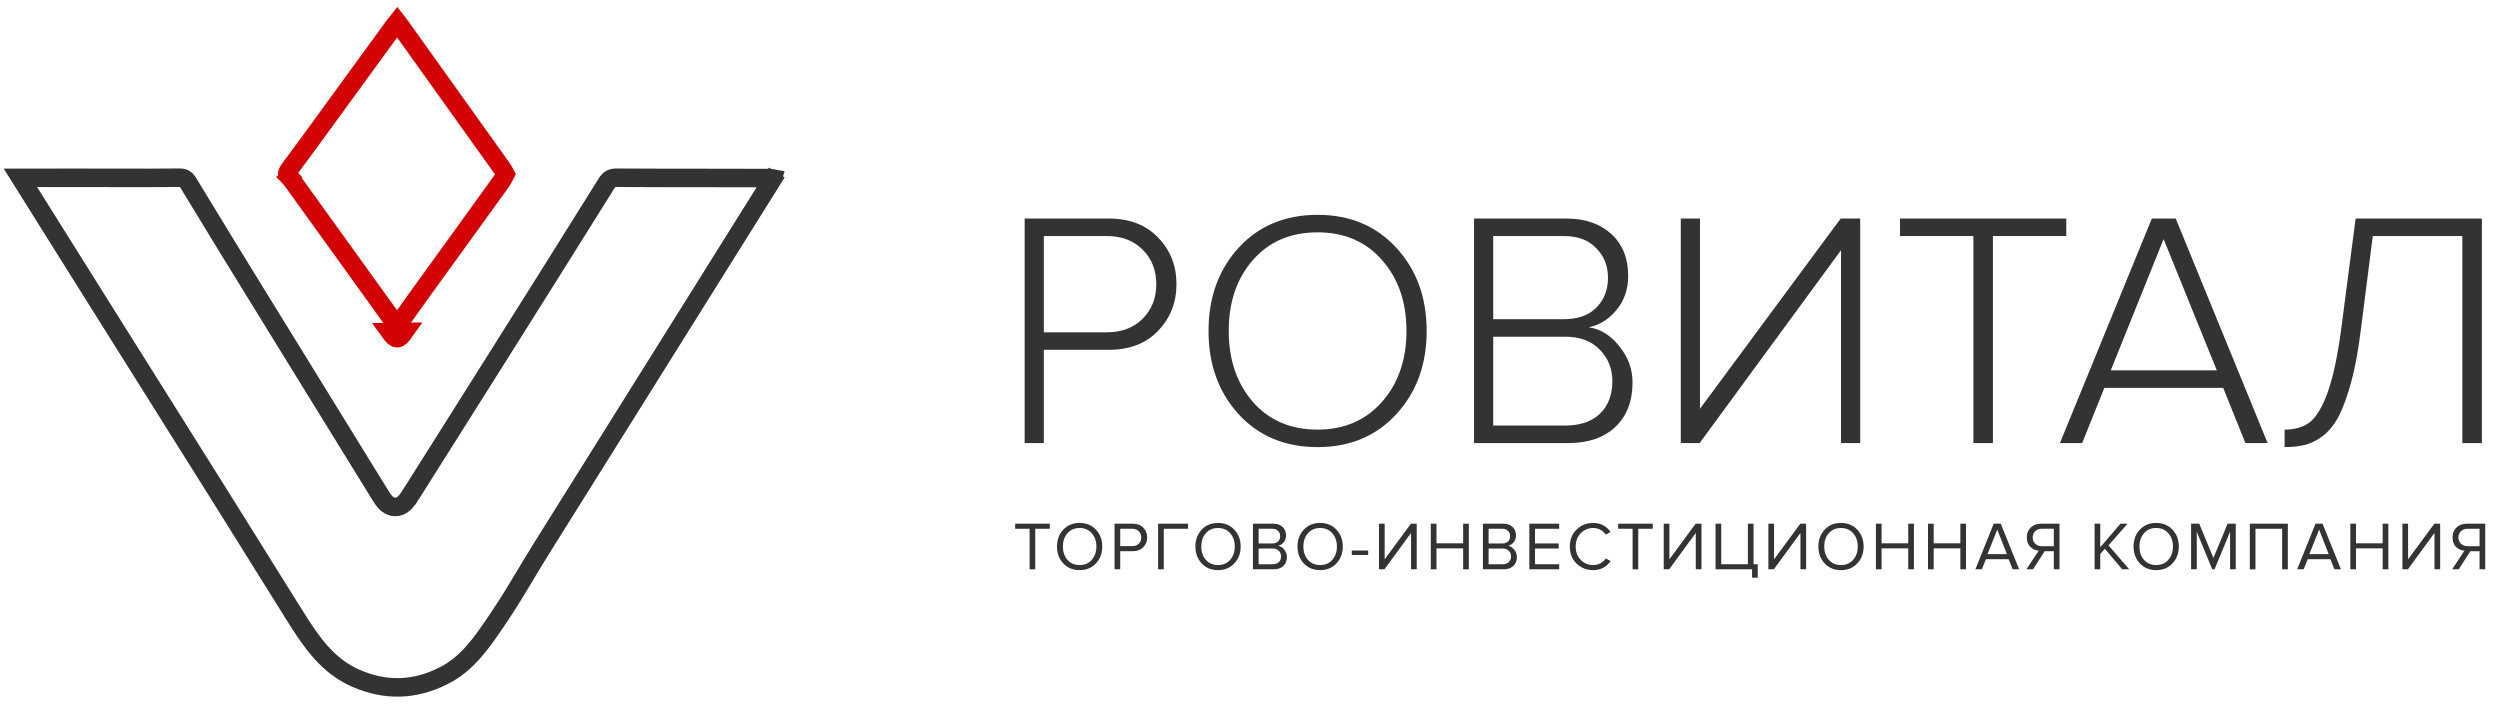 <svg width="135" height="38" viewBox="0 0 135 38" fill="none" xmlns="http://www.w3.org/2000/svg">
<path d="M9.645 9.596L9.645 9.596C9.814 9.594 9.904 9.62 9.96 9.65C10.014 9.679 10.083 9.735 10.167 9.875L10.168 9.876C11.443 11.988 12.738 14.089 14.03 16.188C14.129 16.349 14.228 16.51 14.328 16.671L14.328 16.671C15.953 19.311 17.581 21.948 19.208 24.586C19.657 25.314 20.106 26.042 20.555 26.77L20.555 26.77C20.635 26.9 20.724 27.033 20.825 27.137C20.922 27.236 21.107 27.388 21.375 27.376C21.63 27.364 21.801 27.208 21.889 27.114C21.986 27.011 22.076 26.878 22.16 26.744L22.161 26.744C22.866 25.624 23.574 24.504 24.282 23.383C25.135 22.032 25.988 20.682 26.838 19.331L27.183 18.782C29.042 15.83 30.901 12.877 32.746 9.915C32.839 9.765 32.916 9.698 32.981 9.662C33.045 9.626 33.142 9.597 33.318 9.598L33.319 9.598C34.809 9.608 36.308 9.608 37.804 9.609C39.085 9.609 40.364 9.61 41.635 9.616H41.638C41.661 9.616 41.689 9.619 41.729 9.627C41.712 9.681 41.697 9.714 41.682 9.738L42.107 10.002L41.683 9.737C39.208 13.698 36.729 17.656 34.25 21.615C32.596 24.254 30.943 26.894 29.291 29.535L29.715 29.8L29.291 29.535C28.984 30.026 28.693 30.511 28.405 30.992C27.929 31.787 27.46 32.569 26.94 33.338L26.94 33.339L26.902 33.395C26.038 34.676 25.255 35.836 23.952 36.492L23.951 36.492C22.381 37.284 20.818 37.323 19.215 36.626C17.714 35.971 16.824 34.704 15.907 33.226L15.906 33.226C13.383 29.165 10.838 25.116 8.295 21.069C7.388 19.625 6.481 18.182 5.575 16.739C4.867 15.609 4.161 14.483 3.454 13.357C2.669 12.106 1.885 10.855 1.101 9.602C2.061 9.6 3.022 9.601 3.984 9.602C4.473 9.602 4.963 9.603 5.452 9.603C5.848 9.603 6.245 9.604 6.643 9.605C7.641 9.607 8.644 9.61 9.645 9.596Z" fill="url(#paint0_linear)" stroke="#333333"/>
<path d="M21.563 1.329C23.41 3.908 25.255 6.487 27.098 9.071C27.167 9.169 27.214 9.256 27.275 9.37C27.281 9.381 27.287 9.392 27.293 9.403C27.283 9.422 27.274 9.44 27.266 9.457C27.193 9.602 27.14 9.708 27.059 9.82L27.058 9.821C26.266 10.921 25.473 12.017 24.68 13.114C24.084 13.936 23.488 14.76 22.892 15.586C22.404 16.259 21.923 16.937 21.444 17.615C19.587 15.036 17.729 12.454 15.87 9.875L15.869 9.873C15.863 9.866 15.857 9.858 15.851 9.849C15.796 9.773 15.718 9.665 15.621 9.566L15.264 9.915L15.622 9.567C15.512 9.454 15.513 9.398 15.513 9.385L15.513 9.385C15.513 9.355 15.528 9.274 15.642 9.122L15.643 9.121C16.282 8.263 16.912 7.397 17.541 6.534C17.741 6.258 17.942 5.982 18.143 5.707L18.144 5.707C18.497 5.221 18.851 4.735 19.204 4.25C19.91 3.279 20.616 2.309 21.324 1.339L21.324 1.338C21.371 1.274 21.412 1.22 21.448 1.176C21.481 1.218 21.519 1.269 21.563 1.329L21.563 1.329ZM21.571 1.045C21.571 1.045 21.57 1.046 21.568 1.047C21.57 1.046 21.571 1.045 21.571 1.045ZM21.326 1.044C21.326 1.044 21.326 1.044 21.328 1.046C21.327 1.045 21.326 1.044 21.326 1.044ZM21.838 17.924C21.52 18.375 21.376 18.378 21.057 17.934L21.838 17.924Z" stroke="#D30303"/>
<path d="M56.367 23.926H55.331V11.801H59.875C61.002 11.801 61.893 12.147 62.547 12.838C63.202 13.516 63.529 14.352 63.529 15.346C63.529 16.34 63.196 17.182 62.529 17.873C61.875 18.551 60.99 18.891 59.875 18.891H56.367V23.926ZM59.766 17.945C60.566 17.945 61.208 17.703 61.693 17.218C62.19 16.733 62.438 16.109 62.438 15.346C62.438 14.582 62.19 13.958 61.693 13.474C61.208 12.989 60.566 12.747 59.766 12.747H56.367V17.945H59.766Z" fill="#333333"/>
<path d="M71.15 24.144C69.393 24.144 67.969 23.55 66.879 22.362C65.8 21.175 65.261 19.678 65.261 17.873C65.261 16.067 65.8 14.57 66.879 13.383C67.969 12.195 69.393 11.601 71.15 11.601C72.895 11.601 74.313 12.195 75.404 13.383C76.495 14.57 77.04 16.067 77.04 17.873C77.04 19.678 76.495 21.175 75.404 22.362C74.313 23.55 72.895 24.144 71.15 24.144ZM71.15 23.199C72.58 23.199 73.738 22.702 74.622 21.708C75.507 20.702 75.949 19.424 75.949 17.873C75.949 16.309 75.507 15.031 74.622 14.037C73.75 13.043 72.592 12.547 71.15 12.547C69.696 12.547 68.533 13.043 67.66 14.037C66.788 15.031 66.352 16.309 66.352 17.873C66.352 19.424 66.788 20.702 67.66 21.708C68.533 22.702 69.696 23.199 71.15 23.199Z" fill="#333333"/>
<path d="M84.686 23.926H79.597V11.801H84.577C85.595 11.801 86.407 12.08 87.013 12.638C87.619 13.195 87.922 13.946 87.922 14.892C87.922 15.619 87.71 16.237 87.286 16.746C86.874 17.242 86.377 17.552 85.795 17.673C86.438 17.77 86.989 18.115 87.45 18.709C87.922 19.291 88.158 19.939 88.158 20.654C88.158 21.66 87.849 22.459 87.231 23.053C86.613 23.635 85.765 23.926 84.686 23.926ZM84.45 17.236C85.201 17.236 85.783 17.03 86.195 16.618C86.619 16.194 86.831 15.655 86.831 15.001C86.831 14.358 86.619 13.825 86.195 13.401C85.783 12.965 85.201 12.747 84.45 12.747H80.633V17.236H84.45ZM84.523 22.98C85.323 22.98 85.947 22.768 86.395 22.344C86.844 21.908 87.068 21.32 87.068 20.581C87.068 19.915 86.844 19.351 86.395 18.891C85.947 18.418 85.323 18.182 84.523 18.182H80.633V22.98H84.523Z" fill="#333333"/>
<path d="M91.78 23.926H90.762V11.801H91.799V22.072L99.397 11.801H100.451V23.926H99.415V13.51L91.78 23.926Z" fill="#333333"/>
<path d="M107.617 23.926H106.563V12.747H102.6V11.801H111.579V12.747H107.617V23.926Z" fill="#333333"/>
<path d="M122.452 23.926H121.252L120.052 20.945H113.636L112.436 23.926H111.236L116.199 11.801H117.489L122.452 23.926ZM119.707 19.999L116.835 12.91L113.981 19.999H119.707Z" fill="#333333"/>
<path d="M123.369 24.144V23.199C123.926 23.199 124.381 23.065 124.732 22.799C125.084 22.52 125.405 21.981 125.696 21.181C125.986 20.369 126.229 19.236 126.423 17.782L127.204 11.801H134.021V23.926H132.967V12.747H128.131L127.477 17.873C127.344 18.939 127.174 19.854 126.968 20.617C126.762 21.369 126.544 21.975 126.314 22.435C126.083 22.884 125.805 23.241 125.477 23.508C125.15 23.762 124.823 23.932 124.496 24.017C124.181 24.101 123.805 24.144 123.369 24.144Z" fill="#333333"/>
<path d="M55.904 30.742H55.598V28.553H54.819V28.279H56.687V28.553H55.904V30.742Z" fill="#333333"/>
<path d="M58.3 30.787C57.938 30.787 57.644 30.666 57.418 30.425C57.191 30.183 57.078 29.879 57.078 29.513C57.078 29.146 57.191 28.842 57.418 28.601C57.644 28.359 57.938 28.239 58.3 28.239C58.66 28.239 58.953 28.359 59.179 28.601C59.408 28.842 59.522 29.146 59.522 29.513C59.522 29.879 59.408 30.183 59.179 30.425C58.953 30.666 58.66 30.787 58.3 30.787ZM58.3 30.513C58.571 30.513 58.789 30.42 58.954 30.233C59.121 30.043 59.205 29.803 59.205 29.513C59.205 29.22 59.121 28.98 58.954 28.793C58.789 28.606 58.571 28.512 58.3 28.512C58.027 28.512 57.808 28.606 57.643 28.793C57.478 28.98 57.396 29.22 57.396 29.513C57.396 29.803 57.478 30.043 57.643 30.233C57.808 30.42 58.027 30.513 58.3 30.513Z" fill="#333333"/>
<path d="M60.492 30.742H60.186V28.279H61.175C61.414 28.279 61.602 28.351 61.74 28.494C61.878 28.636 61.947 28.812 61.947 29.022C61.947 29.231 61.877 29.407 61.736 29.55C61.599 29.692 61.412 29.764 61.175 29.764H60.492V30.742ZM61.138 29.491C61.284 29.491 61.402 29.447 61.493 29.361C61.584 29.273 61.629 29.159 61.629 29.022C61.629 28.884 61.584 28.772 61.493 28.686C61.402 28.597 61.284 28.553 61.138 28.553H60.492V29.491H61.138Z" fill="#333333"/>
<path d="M62.844 30.742H62.537V28.279H64.151V28.553H62.844V30.742Z" fill="#333333"/>
<path d="M65.773 30.787C65.412 30.787 65.118 30.666 64.891 30.425C64.665 30.183 64.551 29.879 64.551 29.513C64.551 29.146 64.665 28.842 64.891 28.601C65.118 28.359 65.412 28.239 65.773 28.239C66.133 28.239 66.426 28.359 66.652 28.601C66.881 28.842 66.996 29.146 66.996 29.513C66.996 29.879 66.881 30.183 66.652 30.425C66.426 30.666 66.133 30.787 65.773 30.787ZM65.773 30.513C66.044 30.513 66.262 30.42 66.427 30.233C66.594 30.043 66.678 29.803 66.678 29.513C66.678 29.22 66.594 28.98 66.427 28.793C66.262 28.606 66.044 28.512 65.773 28.512C65.5 28.512 65.281 28.606 65.116 28.793C64.951 28.98 64.869 29.22 64.869 29.513C64.869 29.803 64.951 30.043 65.116 30.233C65.281 30.42 65.5 30.513 65.773 30.513Z" fill="#333333"/>
<path d="M68.781 30.742H67.659V28.279H68.756C68.967 28.279 69.135 28.337 69.258 28.453C69.383 28.569 69.446 28.72 69.446 28.907C69.446 29.055 69.404 29.18 69.32 29.284C69.237 29.385 69.135 29.447 69.014 29.472C69.144 29.492 69.257 29.561 69.35 29.679C69.446 29.797 69.494 29.93 69.494 30.078C69.494 30.277 69.43 30.438 69.302 30.561C69.177 30.682 69.003 30.742 68.781 30.742ZM68.704 29.346C68.839 29.346 68.944 29.31 69.018 29.236C69.092 29.162 69.129 29.067 69.129 28.951C69.129 28.836 69.09 28.741 69.014 28.667C68.94 28.591 68.837 28.553 68.704 28.553H67.965V29.346H68.704ZM68.719 30.469C68.861 30.469 68.973 30.431 69.055 30.355C69.136 30.278 69.177 30.175 69.177 30.044C69.177 29.924 69.136 29.823 69.055 29.742C68.976 29.66 68.864 29.62 68.719 29.62H67.965V30.469H68.719Z" fill="#333333"/>
<path d="M71.288 30.787C70.926 30.787 70.632 30.666 70.406 30.425C70.179 30.183 70.066 29.879 70.066 29.513C70.066 29.146 70.179 28.842 70.406 28.601C70.632 28.359 70.926 28.239 71.288 28.239C71.647 28.239 71.94 28.359 72.167 28.601C72.396 28.842 72.51 29.146 72.51 29.513C72.51 29.879 72.396 30.183 72.167 30.425C71.94 30.666 71.647 30.787 71.288 30.787ZM71.288 30.513C71.559 30.513 71.777 30.42 71.942 30.233C72.109 30.043 72.193 29.803 72.193 29.513C72.193 29.22 72.109 28.98 71.942 28.793C71.777 28.606 71.559 28.512 71.288 28.512C71.015 28.512 70.796 28.606 70.631 28.793C70.466 28.98 70.383 29.22 70.383 29.513C70.383 29.803 70.466 30.043 70.631 30.233C70.796 30.42 71.015 30.513 71.288 30.513Z" fill="#333333"/>
<path d="M73.882 29.971H72.996V29.727H73.882V29.971Z" fill="#333333"/>
<path d="M74.76 30.742H74.465V28.279H74.772V30.203L76.189 28.279H76.503V30.742H76.197V28.778L74.76 30.742Z" fill="#333333"/>
<path d="M79.317 30.742H79.01V29.612H77.57V30.742H77.264V28.279H77.57V29.339H79.01V28.279H79.317V30.742Z" fill="#333333"/>
<path d="M81.2 30.742H80.077V28.279H81.174C81.385 28.279 81.553 28.337 81.676 28.453C81.801 28.569 81.864 28.72 81.864 28.907C81.864 29.055 81.822 29.18 81.739 29.284C81.655 29.385 81.553 29.447 81.432 29.472C81.563 29.492 81.675 29.561 81.768 29.679C81.864 29.797 81.912 29.93 81.912 30.078C81.912 30.277 81.848 30.438 81.72 30.561C81.595 30.682 81.421 30.742 81.2 30.742ZM81.122 29.346C81.257 29.346 81.362 29.31 81.436 29.236C81.51 29.162 81.547 29.067 81.547 28.951C81.547 28.836 81.508 28.741 81.432 28.667C81.358 28.591 81.255 28.553 81.122 28.553H80.384V29.346H81.122ZM81.137 30.469C81.28 30.469 81.392 30.431 81.473 30.355C81.554 30.278 81.595 30.175 81.595 30.044C81.595 29.924 81.554 29.823 81.473 29.742C81.394 29.66 81.282 29.62 81.137 29.62H80.384V30.469H81.137Z" fill="#333333"/>
<path d="M84.197 30.742H82.584V28.279H84.197V28.553H82.89V29.346H84.171V29.62H82.89V30.469H84.197V30.742Z" fill="#333333"/>
<path d="M86.037 30.787C85.678 30.787 85.376 30.668 85.133 30.432C84.891 30.193 84.771 29.887 84.771 29.513C84.771 29.139 84.891 28.833 85.133 28.597C85.376 28.358 85.678 28.239 86.037 28.239C86.431 28.239 86.743 28.401 86.972 28.726L86.713 28.87C86.642 28.764 86.546 28.678 86.425 28.612C86.304 28.545 86.175 28.512 86.037 28.512C85.767 28.512 85.54 28.607 85.358 28.796C85.178 28.983 85.088 29.222 85.088 29.513C85.088 29.803 85.178 30.043 85.358 30.233C85.54 30.42 85.767 30.513 86.037 30.513C86.175 30.513 86.304 30.481 86.425 30.417C86.546 30.351 86.642 30.263 86.713 30.155L86.975 30.299C86.736 30.624 86.424 30.787 86.037 30.787Z" fill="#333333"/>
<path d="M88.466 30.742H88.16V28.553H87.38V28.279H89.249V28.553H88.466V30.742Z" fill="#333333"/>
<path d="M90.136 30.742H89.841V28.279H90.147V30.203L91.565 28.279H91.879V30.742H91.572V28.778L90.136 30.742Z" fill="#333333"/>
<path d="M94.611 31.196V30.742H92.639V28.279H92.946V30.469H94.386V28.279H94.692V30.469H94.918V31.196H94.611Z" fill="#333333"/>
<path d="M95.788 30.742H95.492V28.279H95.799V30.203L97.217 28.279H97.531V30.742H97.224V28.778L95.788 30.742Z" fill="#333333"/>
<path d="M99.414 30.787C99.052 30.787 98.758 30.666 98.531 30.425C98.305 30.183 98.192 29.879 98.192 29.513C98.192 29.146 98.305 28.842 98.531 28.601C98.758 28.359 99.052 28.239 99.414 28.239C99.773 28.239 100.066 28.359 100.292 28.601C100.521 28.842 100.636 29.146 100.636 29.513C100.636 29.879 100.521 30.183 100.292 30.425C100.066 30.666 99.773 30.787 99.414 30.787ZM99.414 30.513C99.684 30.513 99.902 30.42 100.067 30.233C100.235 30.043 100.318 29.803 100.318 29.513C100.318 29.22 100.235 28.98 100.067 28.793C99.902 28.606 99.684 28.512 99.414 28.512C99.14 28.512 98.921 28.606 98.756 28.793C98.591 28.98 98.509 29.22 98.509 29.513C98.509 29.803 98.591 30.043 98.756 30.233C98.921 30.42 99.14 30.513 99.414 30.513Z" fill="#333333"/>
<path d="M103.352 30.742H103.045V29.612H101.606V30.742H101.299V28.279H101.606V29.339H103.045V28.279H103.352V30.742Z" fill="#333333"/>
<path d="M106.165 30.742H105.859V29.612H104.419V30.742H104.112V28.279H104.419V29.339H105.859V28.279H106.165V30.742Z" fill="#333333"/>
<path d="M109.034 30.742H108.683L108.465 30.196H107.239L107.021 30.742H106.671L107.66 28.279H108.041L109.034 30.742ZM108.373 29.922L107.852 28.597L107.328 29.922H108.373Z" fill="#333333"/>
<path d="M109.784 30.742H109.426L110.09 29.738C109.911 29.723 109.758 29.653 109.633 29.527C109.51 29.402 109.448 29.233 109.448 29.022C109.448 28.798 109.519 28.618 109.662 28.483C109.807 28.347 109.994 28.279 110.223 28.279H111.213V30.742H110.906V29.764H110.412L109.784 30.742ZM110.257 29.494H110.906V28.553H110.257C110.111 28.553 109.993 28.597 109.902 28.686C109.811 28.772 109.766 28.884 109.766 29.022C109.766 29.159 109.811 29.273 109.902 29.361C109.996 29.45 110.114 29.494 110.257 29.494Z" fill="#333333"/>
<path d="M114.976 30.742H114.596L113.662 29.634L113.414 29.915V30.742H113.108V28.279H113.414V29.553L114.504 28.279H114.888L113.861 29.45L114.976 30.742Z" fill="#333333"/>
<path d="M116.434 30.787C116.072 30.787 115.778 30.666 115.552 30.425C115.325 30.183 115.212 29.879 115.212 29.513C115.212 29.146 115.325 28.842 115.552 28.601C115.778 28.359 116.072 28.239 116.434 28.239C116.794 28.239 117.086 28.359 117.313 28.601C117.542 28.842 117.656 29.146 117.656 29.513C117.656 29.879 117.542 30.183 117.313 30.425C117.086 30.666 116.794 30.787 116.434 30.787ZM116.434 30.513C116.705 30.513 116.923 30.42 117.088 30.233C117.255 30.043 117.339 29.803 117.339 29.513C117.339 29.22 117.255 28.98 117.088 28.793C116.923 28.606 116.705 28.512 116.434 28.512C116.161 28.512 115.942 28.606 115.777 28.793C115.612 28.98 115.53 29.22 115.53 29.513C115.53 29.803 115.612 30.043 115.777 30.233C115.942 30.42 116.161 30.513 116.434 30.513Z" fill="#333333"/>
<path d="M120.731 30.742H120.424V28.715L119.586 30.742H119.46L118.626 28.715V30.742H118.32V28.279H118.759L119.523 30.133L120.291 28.279H120.731V30.742Z" fill="#333333"/>
<path d="M123.543 30.742H123.236V28.553H121.796V30.742H121.49V28.279H123.543V30.742Z" fill="#333333"/>
<path d="M126.411 30.742H126.06L125.843 30.196H124.617L124.399 30.742H124.048L125.038 28.279H125.418L126.411 30.742ZM125.75 29.922L125.23 28.597L124.705 29.922H125.75Z" fill="#333333"/>
<path d="M128.971 30.742H128.664V29.612H127.224V30.742H126.918V28.279H127.224V29.339H128.664V28.279H128.971V30.742Z" fill="#333333"/>
<path d="M130.026 30.742H129.731V28.279H130.037V30.203L131.455 28.279H131.769V30.742H131.463V28.778L130.026 30.742Z" fill="#333333"/>
<path d="M132.773 30.742H132.415L133.08 29.738C132.9 29.723 132.748 29.653 132.622 29.527C132.499 29.402 132.437 29.233 132.437 29.022C132.437 28.798 132.509 28.618 132.652 28.483C132.797 28.347 132.984 28.279 133.213 28.279H134.202V30.742H133.896V29.764H133.401L132.773 30.742ZM133.246 29.494H133.896V28.553H133.246C133.101 28.553 132.983 28.597 132.892 28.686C132.801 28.772 132.755 28.884 132.755 29.022C132.755 29.159 132.801 29.273 132.892 29.361C132.985 29.45 133.103 29.494 133.246 29.494Z" fill="#333333"/>
<defs>
<linearGradient id="paint0_linear" x1="39.057" y1="73.779" x2="21.415" y2="37.619" gradientUnits="userSpaceOnUse">
<stop stop-color="#C4C4C4"/>
<stop offset="1" stop-color="#C4C4C4" stop-opacity="0"/>
</linearGradient>
</defs>
</svg>
